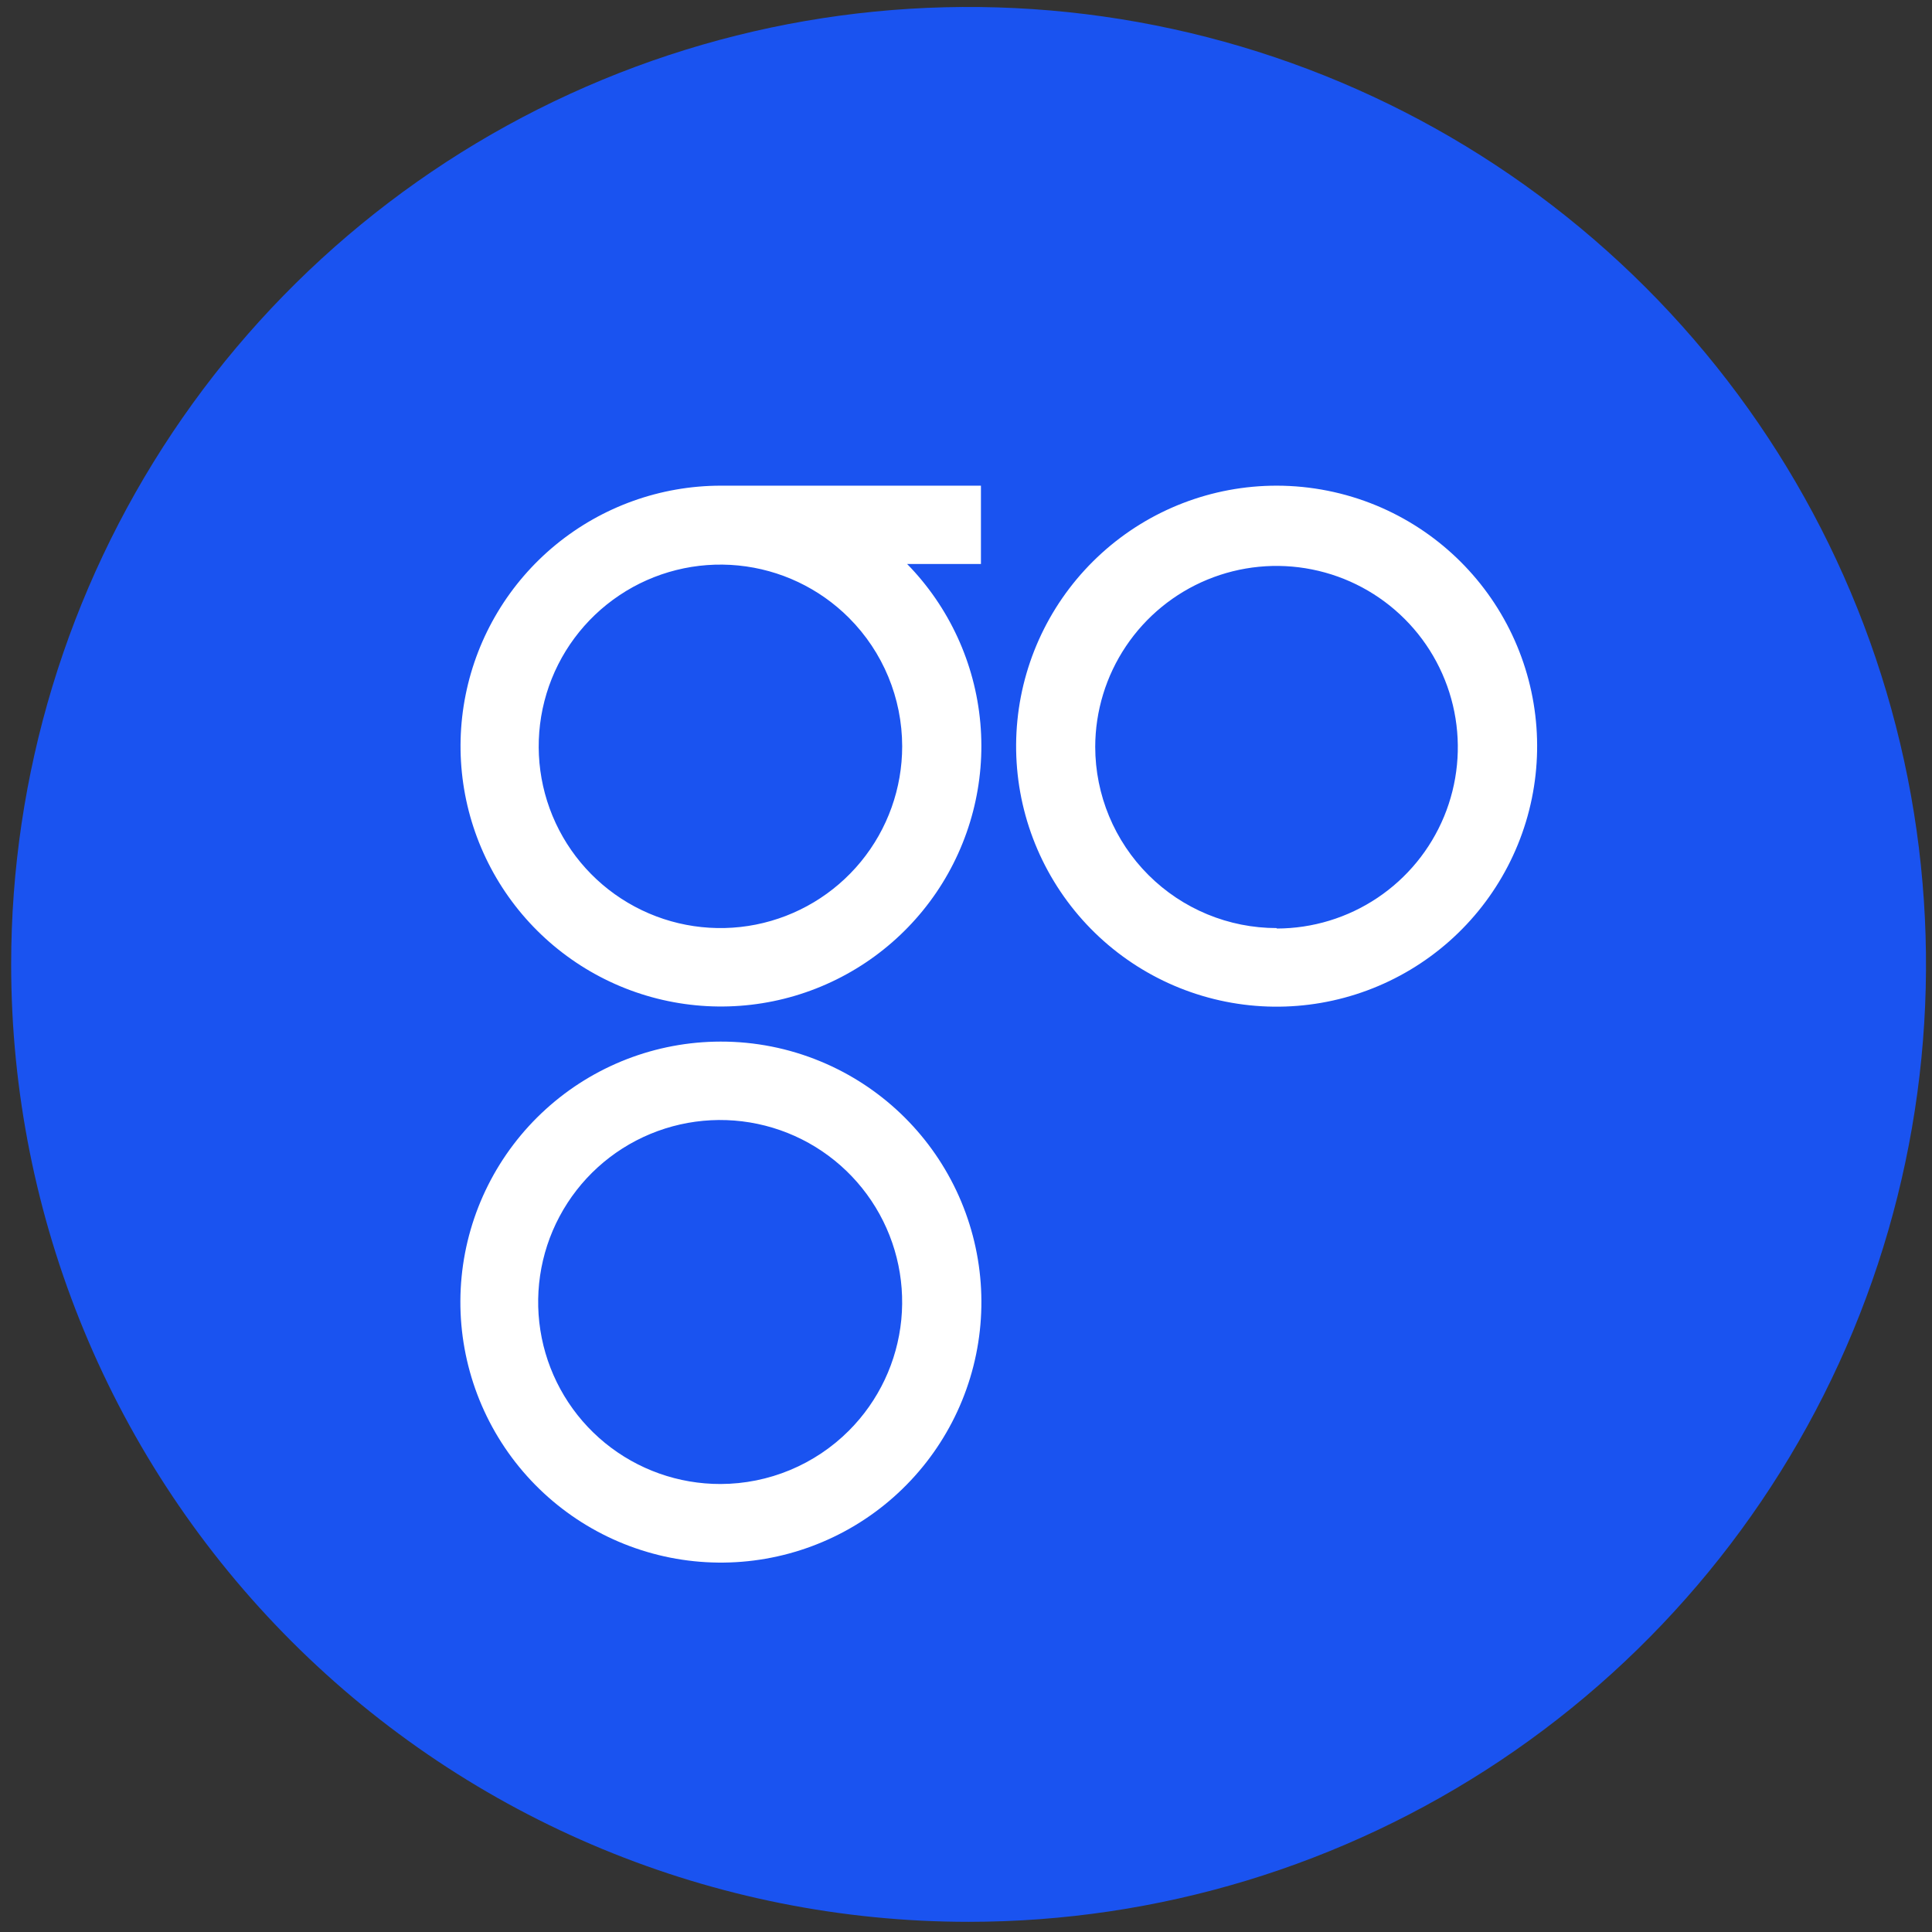 <svg width="94" height="94" viewBox="0 0 94 94" fill="none" xmlns="http://www.w3.org/2000/svg">
<rect x="0" y="0" width="94" height="94" fill="#333333" stroke="none"/>
<g clip-path="url(#clip0_342_6105)">
<path d="M47.126 93.505C56.339 93.505 65.346 90.773 73.006 85.654C80.666 80.535 86.637 73.26 90.163 64.748C93.689 56.236 94.611 46.87 92.814 37.834C91.016 28.798 86.58 20.497 80.065 13.983C73.55 7.468 65.25 3.031 56.214 1.234C47.178 -0.563 37.811 0.359 29.299 3.885C20.788 7.411 13.512 13.381 8.394 21.042C3.275 28.702 0.543 37.709 0.543 46.922C0.543 59.276 5.451 71.125 14.187 79.861C22.923 88.597 34.771 93.505 47.126 93.505Z" fill="#1A53F0"/>
<path d="M35.061 50.678C31.915 50.681 28.883 51.854 26.554 53.969C24.225 56.084 22.765 58.989 22.459 62.12C22.154 65.251 23.023 68.383 24.898 70.909C26.774 73.435 29.522 75.172 32.607 75.785C35.693 76.397 38.896 75.84 41.594 74.222C44.291 72.604 46.291 70.04 47.204 67.03C48.117 64.019 47.877 60.777 46.532 57.933C45.187 55.089 42.833 52.847 39.926 51.643C38.384 51.003 36.73 50.675 35.061 50.678ZM35.061 72.203C33.011 72.208 31.023 71.502 29.436 70.206C27.849 68.909 26.761 67.102 26.357 65.093C25.954 63.083 26.259 60.996 27.223 59.187C28.186 57.378 29.746 55.959 31.639 55.172C33.531 54.385 35.638 54.279 37.6 54.871C39.562 55.464 41.257 56.719 42.397 58.422C43.537 60.125 44.051 62.171 43.852 64.21C43.652 66.25 42.751 68.157 41.303 69.607C39.647 71.264 37.403 72.197 35.061 72.203ZM62.121 23.63C58.974 23.628 55.939 24.797 53.607 26.909C51.274 29.021 49.81 31.925 49.5 35.056C49.19 38.188 50.056 41.322 51.93 43.851C53.803 46.379 56.55 48.12 59.636 48.735C62.722 49.35 65.927 48.795 68.626 47.178C71.326 45.561 73.327 42.998 74.242 39.987C75.156 36.976 74.917 33.733 73.573 30.888C72.228 28.043 69.873 25.8 66.966 24.595C65.43 23.96 63.784 23.632 62.121 23.63ZM62.121 45.155C59.78 45.157 57.534 44.228 55.878 42.574C54.221 40.92 53.289 38.675 53.287 36.334C53.291 34.591 53.812 32.888 54.783 31.441C55.755 29.993 57.133 28.866 58.744 28.201C60.356 27.536 62.128 27.364 63.838 27.706C65.547 28.047 67.117 28.888 68.349 30.121C69.581 31.354 70.42 32.925 70.76 34.635C71.1 36.344 70.926 38.116 70.26 39.727C69.593 41.338 68.465 42.715 67.016 43.685C65.568 44.655 63.864 45.174 62.121 45.177V45.155ZM35.061 23.63C32.136 23.634 29.303 24.649 27.041 26.504C24.78 28.359 23.23 30.939 22.655 33.806C22.079 36.674 22.513 39.652 23.883 42.236C25.253 44.82 27.475 46.85 30.171 47.983C32.868 49.115 35.873 49.28 38.677 48.449C41.481 47.618 43.911 45.843 45.556 43.424C47.2 41.005 47.957 38.092 47.698 35.179C47.439 32.266 46.181 29.532 44.136 27.441H47.727V23.63H35.061ZM43.895 36.309C43.895 38.355 43.187 40.338 41.889 41.92C40.592 43.502 38.786 44.585 36.779 44.985C34.773 45.384 32.689 45.076 30.885 44.111C29.08 43.147 27.666 41.587 26.883 39.697C26.1 37.806 25.997 35.703 26.591 33.745C27.185 31.787 28.44 30.096 30.141 28.96C31.842 27.823 33.885 27.312 35.921 27.513C37.957 27.714 39.861 28.615 41.307 30.063C42.962 31.72 43.892 33.966 43.895 36.309Z" fill="white"/>
</g>
<defs>
<clipPath id="clip0_342_6105">
<rect width="93.166" height="93.166" fill="white" transform="translate(0.543 0.338)"/>
</clipPath>
</defs>
</svg>
